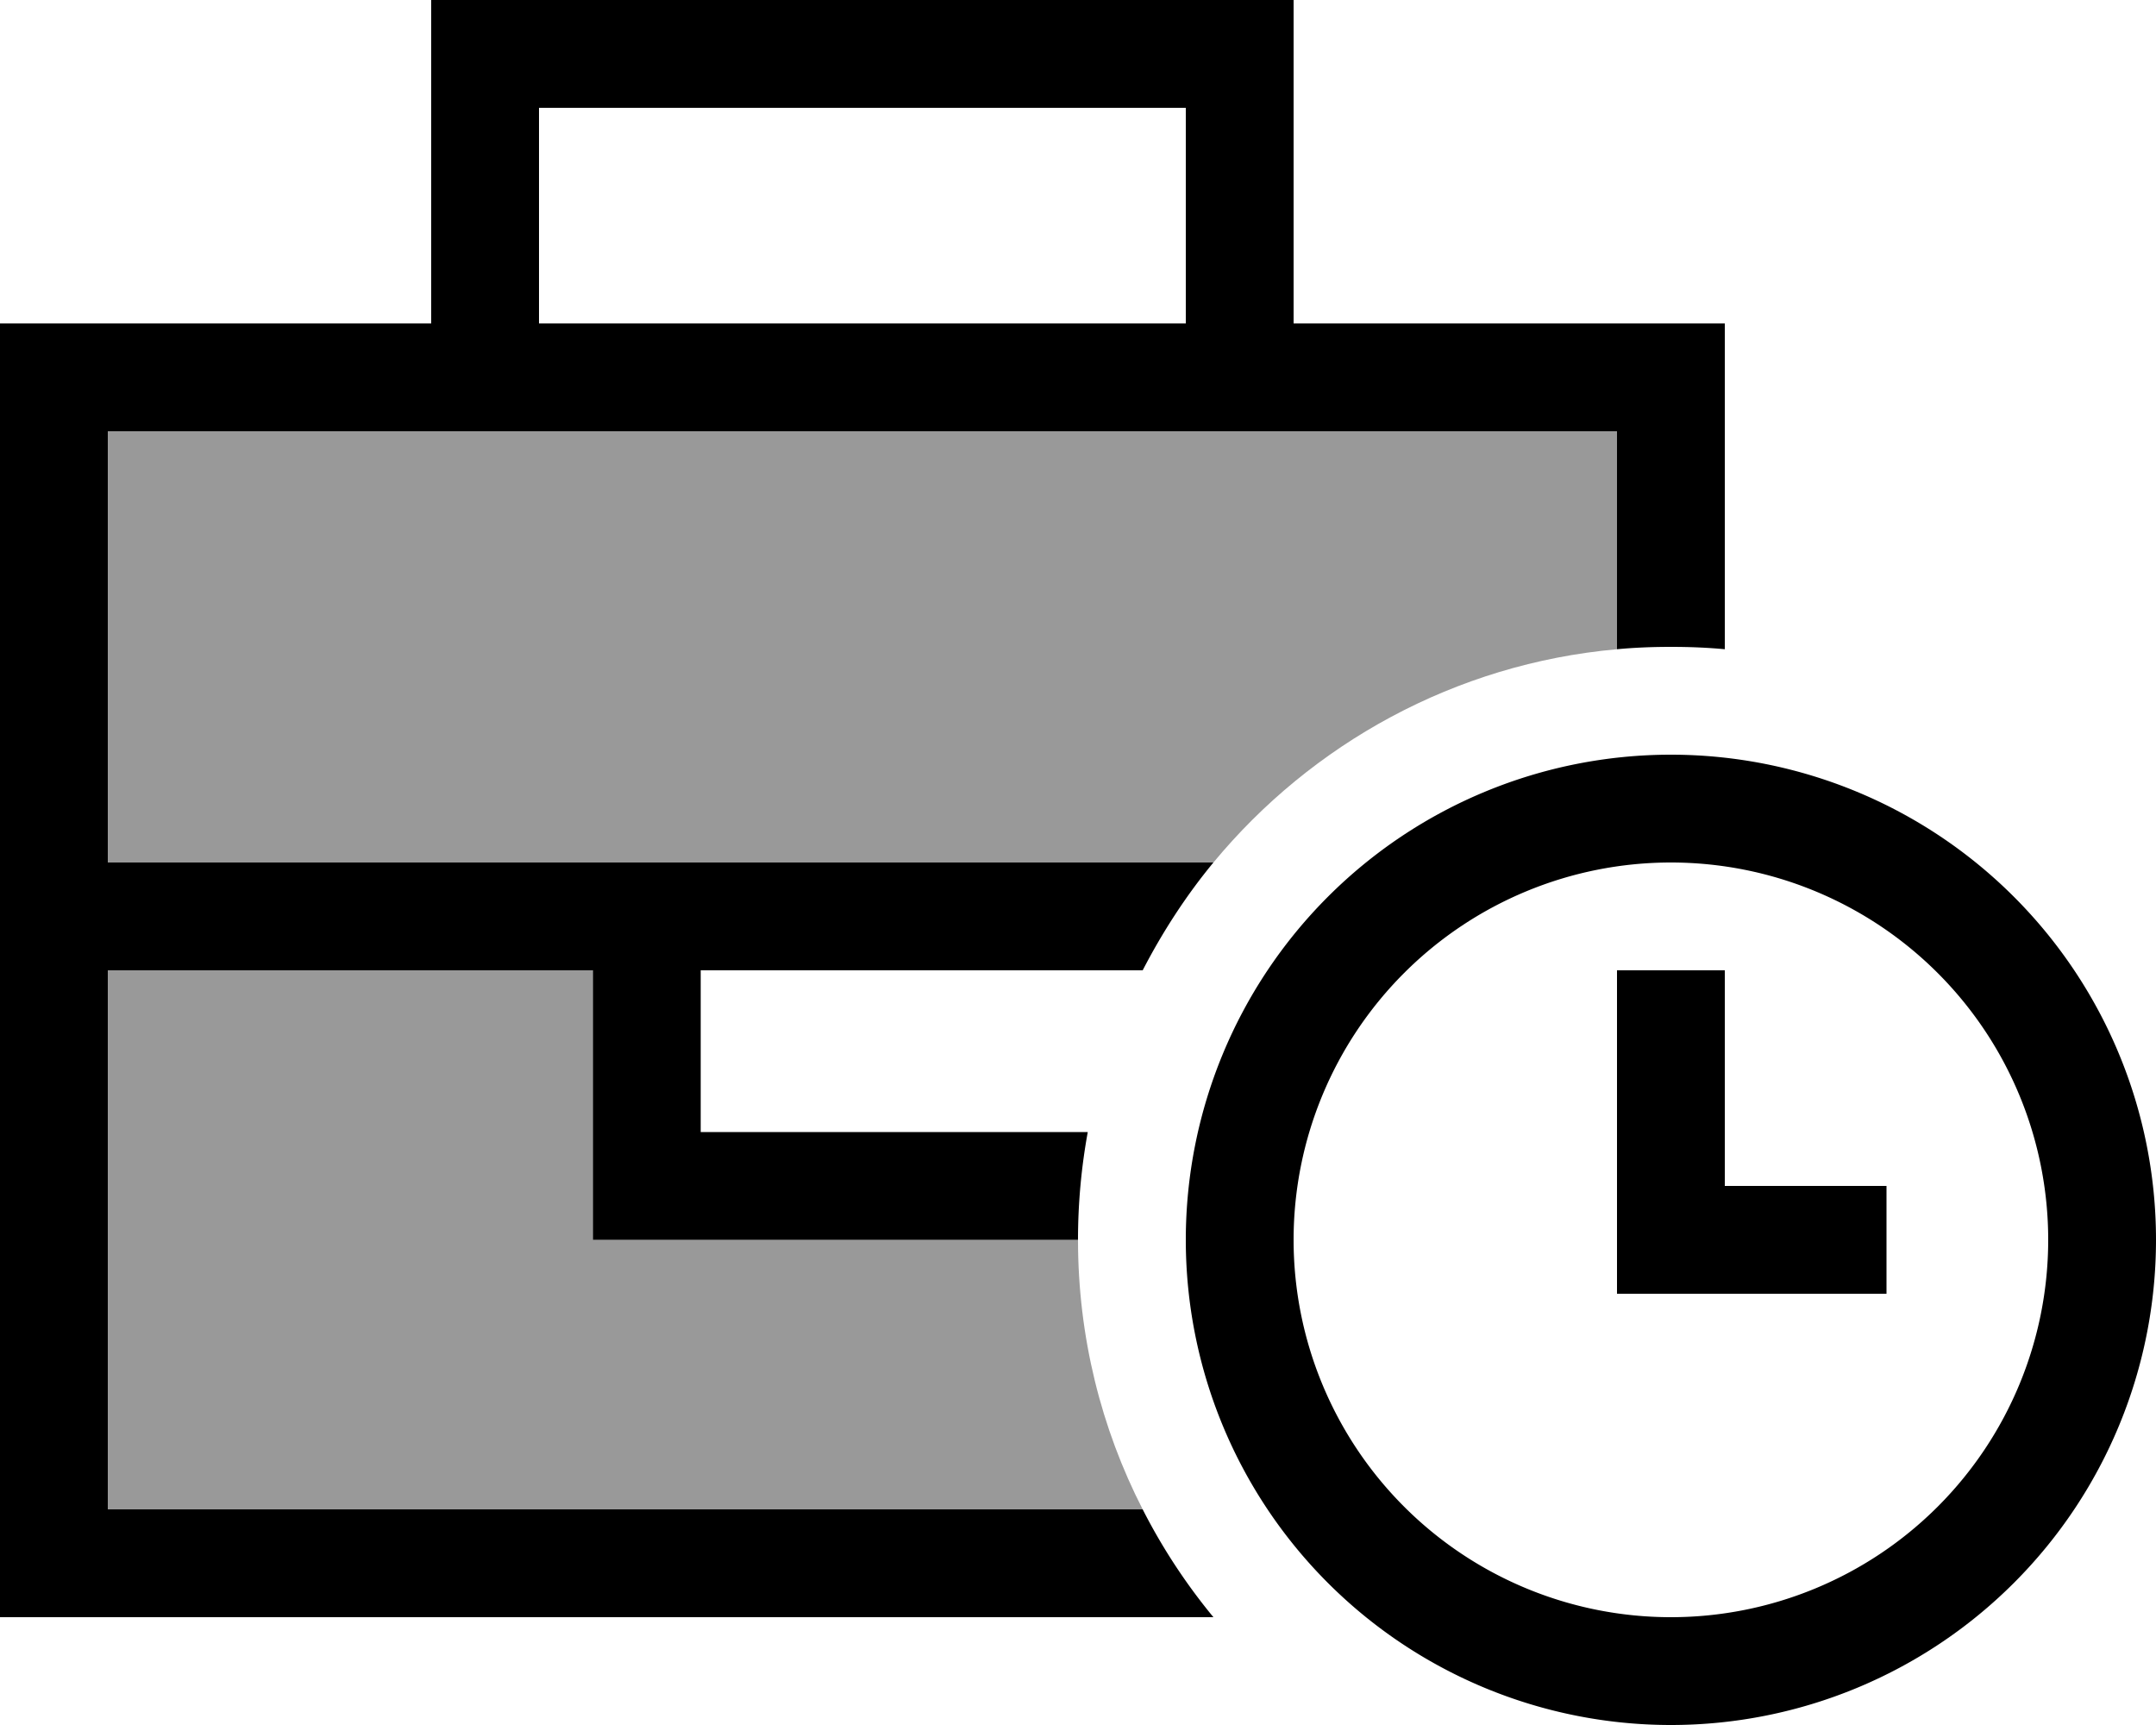 <svg xmlns="http://www.w3.org/2000/svg" viewBox="0 0 640 512"><defs><style>.fa-secondary{opacity:.4}</style></defs><path class="fa-secondary" d="M32 128l112 0 224 0 112 0 0 64.7c-48.1 4.3-90.7 28.1-119.8 63.3l-8.2 0-144 0-32 0L32 256l0-128zm0 160l144 0 0 48 0 32 32 0 112 0c0 28.8 6.9 56 19.2 80L32 448l0-160z"/><path class="fa-primary" d="M144 0L128 0l0 16 0 80L32 96 0 96l0 32L0 448l0 32 32 0 328.2 0c-8.1-9.8-15.2-20.6-21-32L32 448l0-160 144 0 0 48 0 32 32 0 112 0c0-10.9 1-21.6 2.9-32L208 336l0-48 131.2 0c5.9-11.4 12.9-22.2 21-32l-8.2 0-144 0-32 0L32 256l0-128 112 0 224 0 112 0 0 64.7c5.3-.5 10.6-.7 16-.7s10.7 .2 16 .7l0-64.7 0-32-32 0-96 0 0-80 0-16L368 0 144 0zM352 96L160 96l0-64 192 0 0 64zM496 256a112 112 0 1 1 0 224 112 112 0 1 1 0-224zm0 256a144 144 0 1 0 0-288 144 144 0 1 0 0 288zm16-224l-32 0 0 16 0 64 0 16 16 0 48 0 16 0 0-32-16 0-32 0 0-48 0-16z"/></svg>